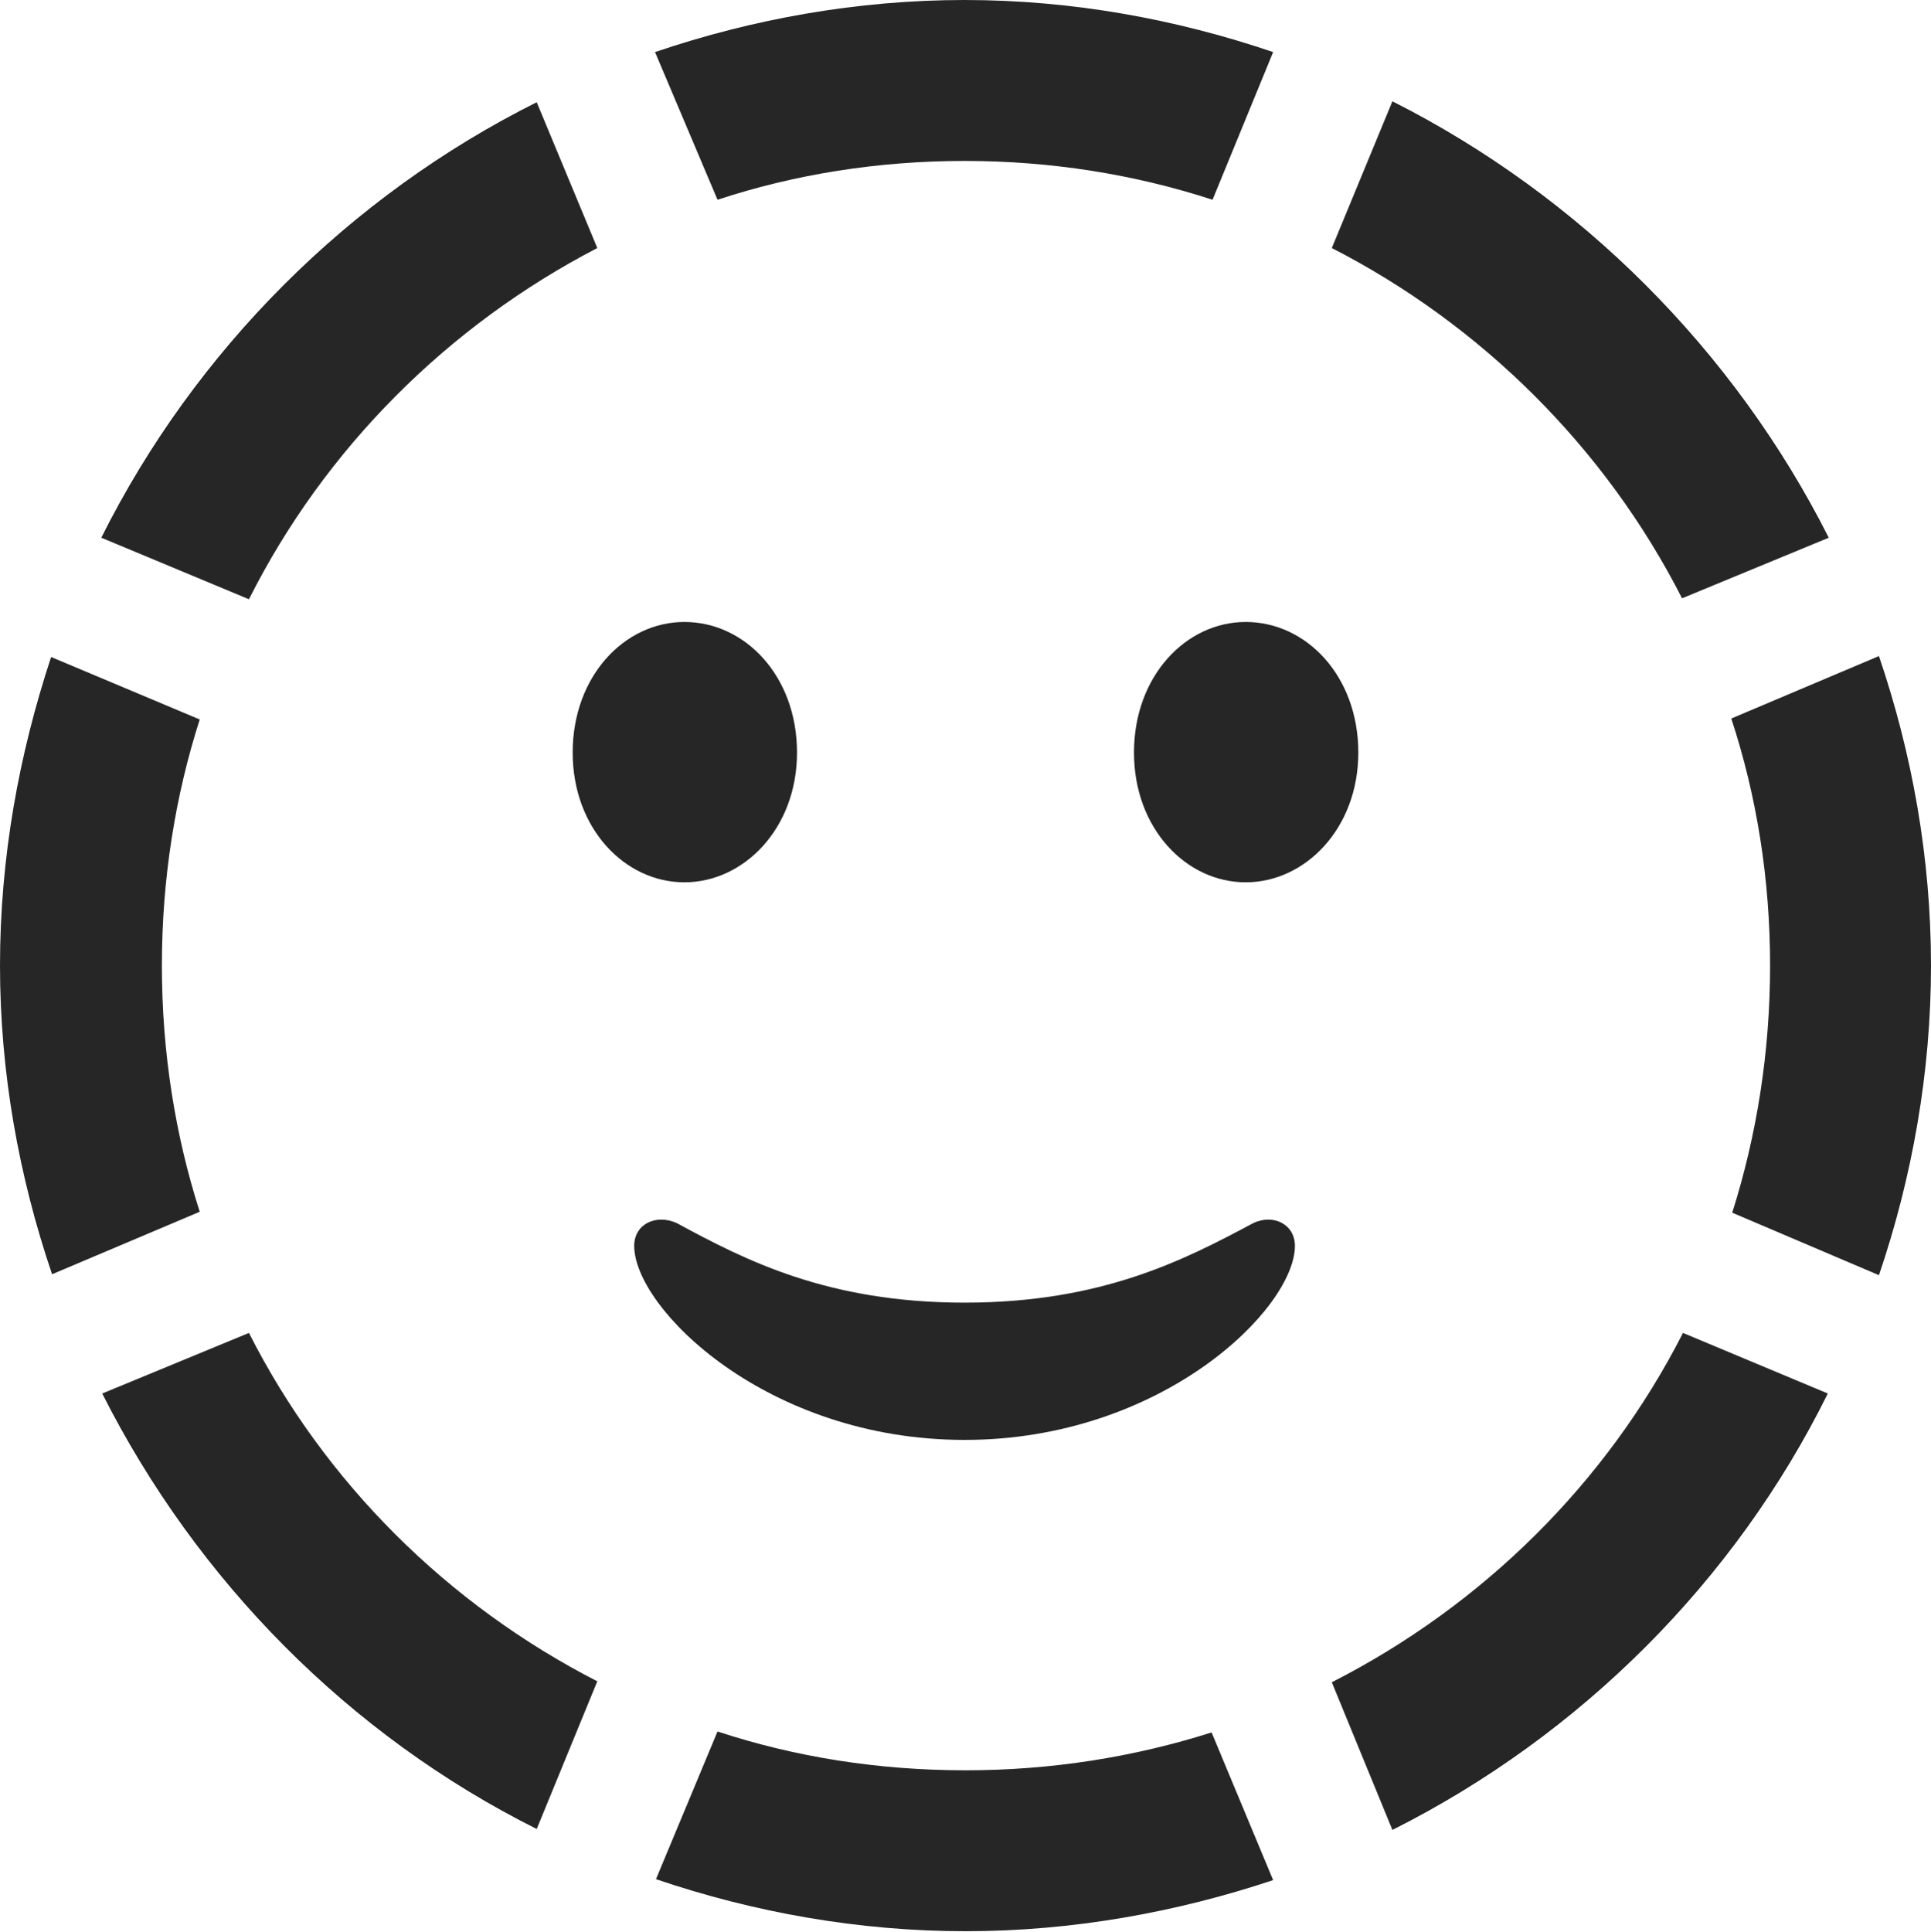 <?xml version="1.0" encoding="UTF-8"?>
<!--Generator: Apple Native CoreSVG 232.5-->
<!DOCTYPE svg
PUBLIC "-//W3C//DTD SVG 1.1//EN"
       "http://www.w3.org/Graphics/SVG/1.1/DTD/svg11.dtd">
<svg version="1.1" xmlns="http://www.w3.org/2000/svg" xmlns:xlink="http://www.w3.org/1999/xlink" width="99.609" height="99.658">
 <g>
  <rect height="99.658" opacity="0" width="99.609" x="0" y="0"/>
  <path d="M8.35 49.805C8.35 45.361 9.033 41.065 10.303 37.109L2.637 33.887C0.977 38.916 0 44.238 0 49.805C0 55.322 0.977 60.693 2.686 65.723L10.303 62.5C9.033 58.545 8.35 54.248 8.35 49.805ZM30.811 12.793L27.686 5.273C18.018 10.107 10.059 18.066 5.225 27.734L12.842 30.908C16.748 23.145 23.096 16.797 30.811 12.793ZM49.756 8.301C54.199 8.301 58.496 8.984 62.549 10.303L65.674 2.686C60.645 0.977 55.273 0 49.756 0C44.238 0 38.818 0.977 33.789 2.686L37.012 10.303C41.016 8.984 45.312 8.301 49.756 8.301ZM86.768 30.859L94.336 27.734C89.453 18.066 81.494 10.107 71.826 5.225L68.701 12.793C76.416 16.748 82.812 23.096 86.768 30.859ZM91.309 49.805C91.309 54.248 90.625 58.545 89.356 62.549L96.924 65.772C98.633 60.742 99.609 55.322 99.609 49.805C99.609 44.238 98.633 38.867 96.924 33.838L89.307 37.06C90.625 41.065 91.309 45.361 91.309 49.805ZM68.701 86.768L71.826 94.385C81.543 89.502 89.502 81.543 94.287 71.875L86.816 68.75C82.861 76.514 76.465 82.812 68.701 86.768ZM49.805 91.309C45.312 91.309 41.016 90.625 37.012 89.307L33.838 96.924C38.867 98.633 44.287 99.609 49.805 99.609C55.322 99.609 60.693 98.633 65.674 96.973L62.5 89.356C58.496 90.625 54.248 91.309 49.805 91.309ZM12.842 68.75L5.273 71.875C10.156 81.543 18.018 89.502 27.686 94.336L30.811 86.719C23.096 82.764 16.748 76.465 12.842 68.75Z" fill="#000000" fill-opacity="0.85"/>
  <path d="M49.756 74.268C59.961 74.268 66.797 67.481 66.797 64.258C66.797 63.135 65.674 62.598 64.648 63.086C61.084 64.99 56.836 67.188 49.756 67.188C42.676 67.188 38.428 64.99 34.912 63.086C33.838 62.598 32.715 63.135 32.715 64.258C32.715 67.481 39.551 74.268 49.756 74.268ZM35.303 45.508C38.379 45.508 41.113 42.725 41.113 38.818C41.113 34.863 38.428 32.08 35.303 32.08C32.227 32.08 29.541 34.863 29.541 38.818C29.541 42.725 32.227 45.508 35.303 45.508ZM64.258 45.508C67.334 45.508 70.068 42.725 70.068 38.818C70.068 34.863 67.383 32.08 64.258 32.08C61.182 32.08 58.496 34.863 58.496 38.818C58.496 42.725 61.182 45.508 64.258 45.508Z" fill="#000000" fill-opacity="0.85"/>
 </g>
</svg>
